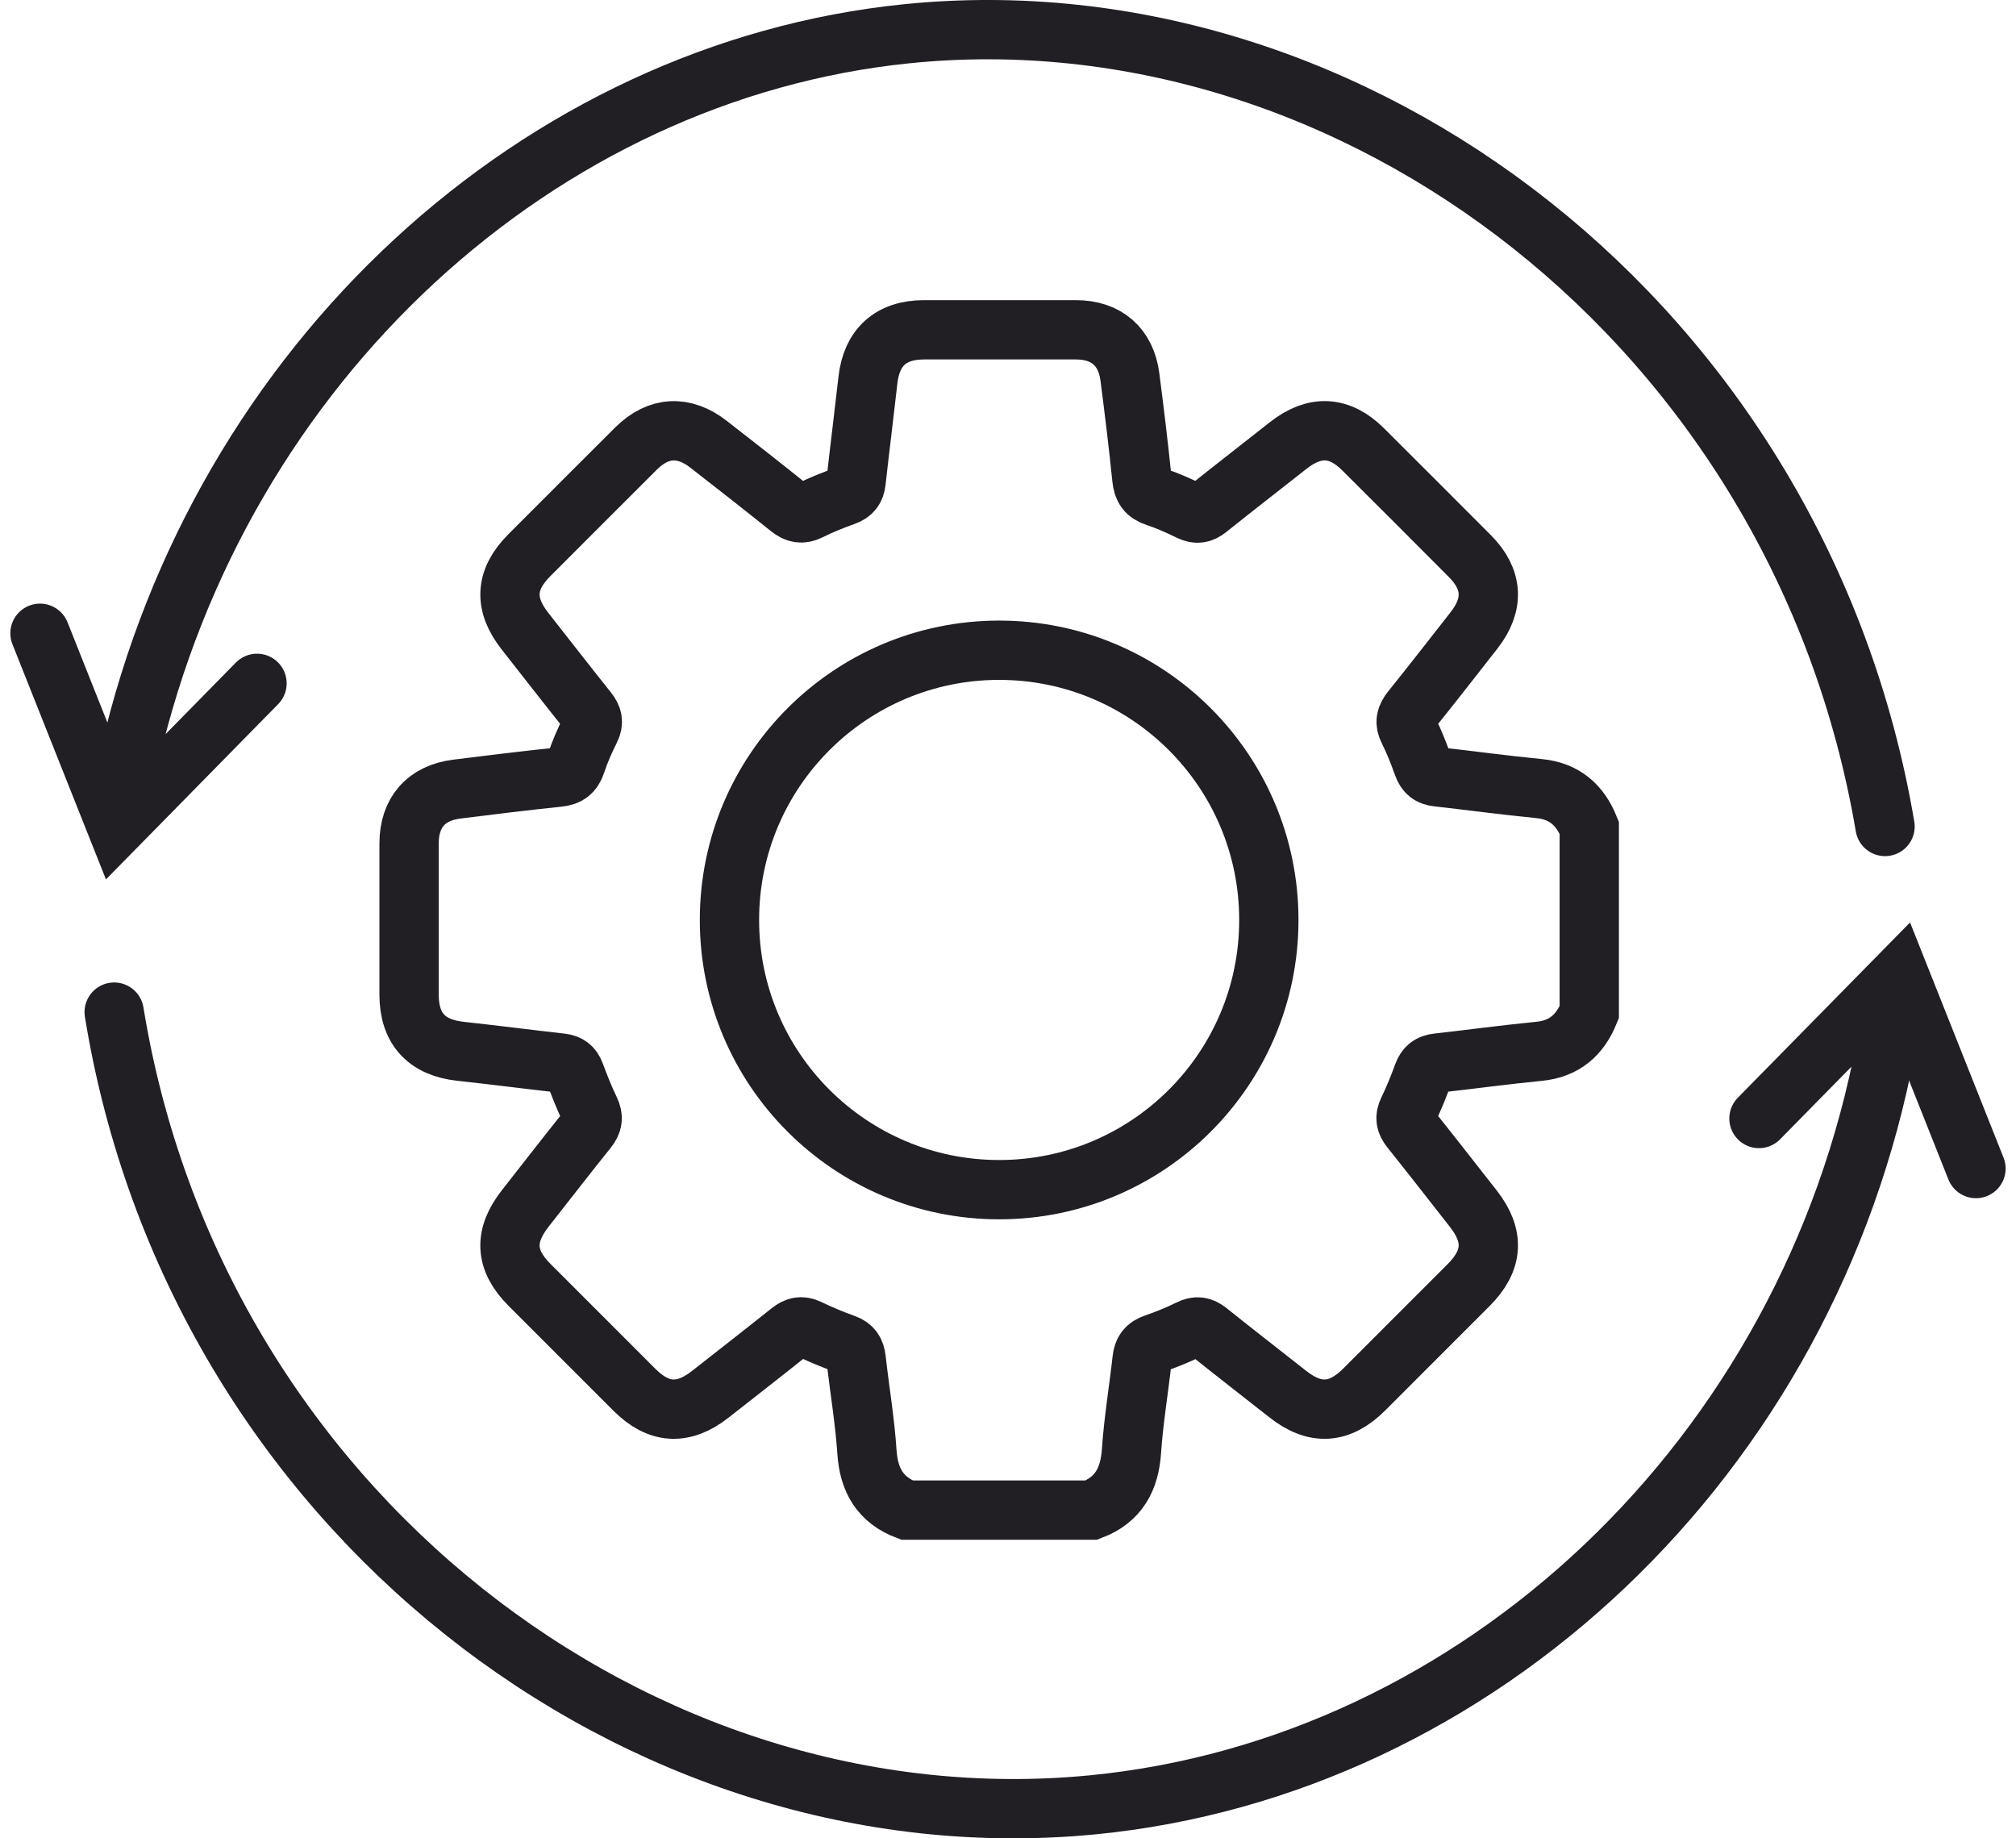 <svg width="68" height="62" viewBox="0 0 68 62" fill="none" xmlns="http://www.w3.org/2000/svg">
<g id="Group 1000003880">
<g id="Group">
<path id="Vector" d="M51.912 26.596C50.766 26.485 49.623 26.328 48.478 26.2C48.228 26.172 48.088 26.059 48.002 25.821C47.856 25.42 47.704 25.018 47.511 24.639C47.368 24.361 47.422 24.171 47.605 23.942C48.32 23.054 49.019 22.154 49.722 21.256C50.404 20.383 50.358 19.537 49.581 18.757C48.383 17.554 47.183 16.354 45.98 15.156C45.185 14.363 44.344 14.322 43.453 15.024C42.547 15.737 41.636 16.444 40.736 17.163C40.539 17.321 40.368 17.35 40.137 17.239C39.765 17.059 39.385 16.886 38.993 16.758C38.675 16.654 38.55 16.478 38.516 16.147C38.399 15.001 38.26 13.857 38.112 12.714C37.98 11.695 37.319 11.125 36.294 11.123C34.584 11.121 32.874 11.122 31.163 11.123C30.05 11.124 29.401 11.711 29.276 12.814C29.147 13.959 29.003 15.102 28.875 16.247C28.848 16.497 28.737 16.638 28.498 16.725C28.097 16.87 27.697 17.026 27.317 17.218C27.041 17.358 26.849 17.31 26.619 17.125C25.721 16.402 24.811 15.694 23.902 14.985C23.066 14.333 22.212 14.381 21.463 15.118C21.186 15.391 18.047 18.532 17.848 18.732C17.034 19.553 16.99 20.374 17.709 21.288C18.413 22.184 19.112 23.085 19.823 23.975C19.988 24.181 20.033 24.358 19.909 24.607C19.724 24.976 19.556 25.358 19.427 25.75C19.326 26.053 19.16 26.177 18.845 26.21C17.699 26.33 16.555 26.469 15.412 26.613C14.373 26.743 13.799 27.401 13.798 28.449C13.796 30.147 13.797 31.844 13.798 33.541C13.798 34.697 14.39 35.335 15.543 35.458C16.675 35.58 17.805 35.727 18.937 35.855C19.17 35.882 19.309 35.985 19.392 36.208C19.547 36.62 19.706 37.031 19.898 37.426C20.024 37.685 19.993 37.87 19.815 38.091C19.109 38.969 18.42 39.862 17.723 40.748C16.987 41.683 17.027 42.499 17.859 43.332C19.041 44.515 20.222 45.697 21.405 46.878C22.223 47.693 23.052 47.737 23.961 47.022C24.857 46.317 25.758 45.618 26.648 44.907C26.853 44.743 27.03 44.696 27.28 44.817C27.675 45.009 28.083 45.177 28.496 45.326C28.756 45.419 28.85 45.582 28.879 45.842C28.996 46.884 29.173 47.922 29.242 48.967C29.305 49.92 29.69 50.587 30.592 50.931H36.812C37.732 50.581 38.103 49.89 38.166 48.93C38.235 47.899 38.41 46.875 38.523 45.846C38.554 45.565 38.667 45.409 38.94 45.315C39.342 45.177 39.74 45.016 40.121 44.827C40.368 44.704 40.542 44.735 40.751 44.902C41.639 45.614 42.541 46.311 43.435 47.016C44.356 47.742 45.182 47.695 46.019 46.86C47.192 45.689 48.364 44.517 49.534 43.344C50.37 42.508 50.418 41.684 49.692 40.76C48.988 39.864 48.29 38.965 47.578 38.075C47.412 37.868 47.376 37.691 47.496 37.444C47.688 37.049 47.852 36.64 48.003 36.228C48.091 35.989 48.234 35.881 48.483 35.853C49.627 35.725 50.769 35.569 51.914 35.457C52.773 35.373 53.297 34.904 53.606 34.137V27.917C53.297 27.149 52.773 26.68 51.912 26.596Z" stroke="#211E24" stroke-width="2" stroke-miterlimit="10" stroke-linecap="round"/>
<path id="Vector_2" d="M33.702 40.123C38.726 40.123 42.798 36.05 42.798 31.027C42.798 26.003 38.726 21.93 33.702 21.93C28.678 21.93 24.605 26.003 24.605 31.027C24.605 36.05 28.678 40.123 33.702 40.123Z" stroke="#211E24" stroke-width="2" stroke-miterlimit="10" stroke-linecap="round"/>
</g>
<path id="Vector_3" d="M4.379 25.479C7.445 12.19 18.202 2.397 30.587 1.138C45.677 -0.396 60.718 10.992 63.583 27.874" stroke="#211E24" stroke-width="2" stroke-miterlimit="10" stroke-linecap="round"/>
<path id="Vector_4" d="M63.616 35.255C61.022 49.183 49.848 59.609 36.847 60.871C21.559 62.355 6.574 50.892 3.851 34.135" stroke="#211E24" stroke-width="2" stroke-miterlimit="10" stroke-linecap="round"/>
<path id="Vector_5" d="M1.349 21.358L3.936 27.864C5.514 26.258 7.092 24.652 8.669 23.047" stroke="#211E24" stroke-width="2" stroke-miterlimit="10" stroke-linecap="round"/>
<path id="Vector_6" d="M66.65 39.411L64.064 32.906C62.486 34.511 60.908 36.117 59.33 37.723" stroke="#211E24" stroke-width="2" stroke-miterlimit="10" stroke-linecap="round"/>
</g>
</svg>
